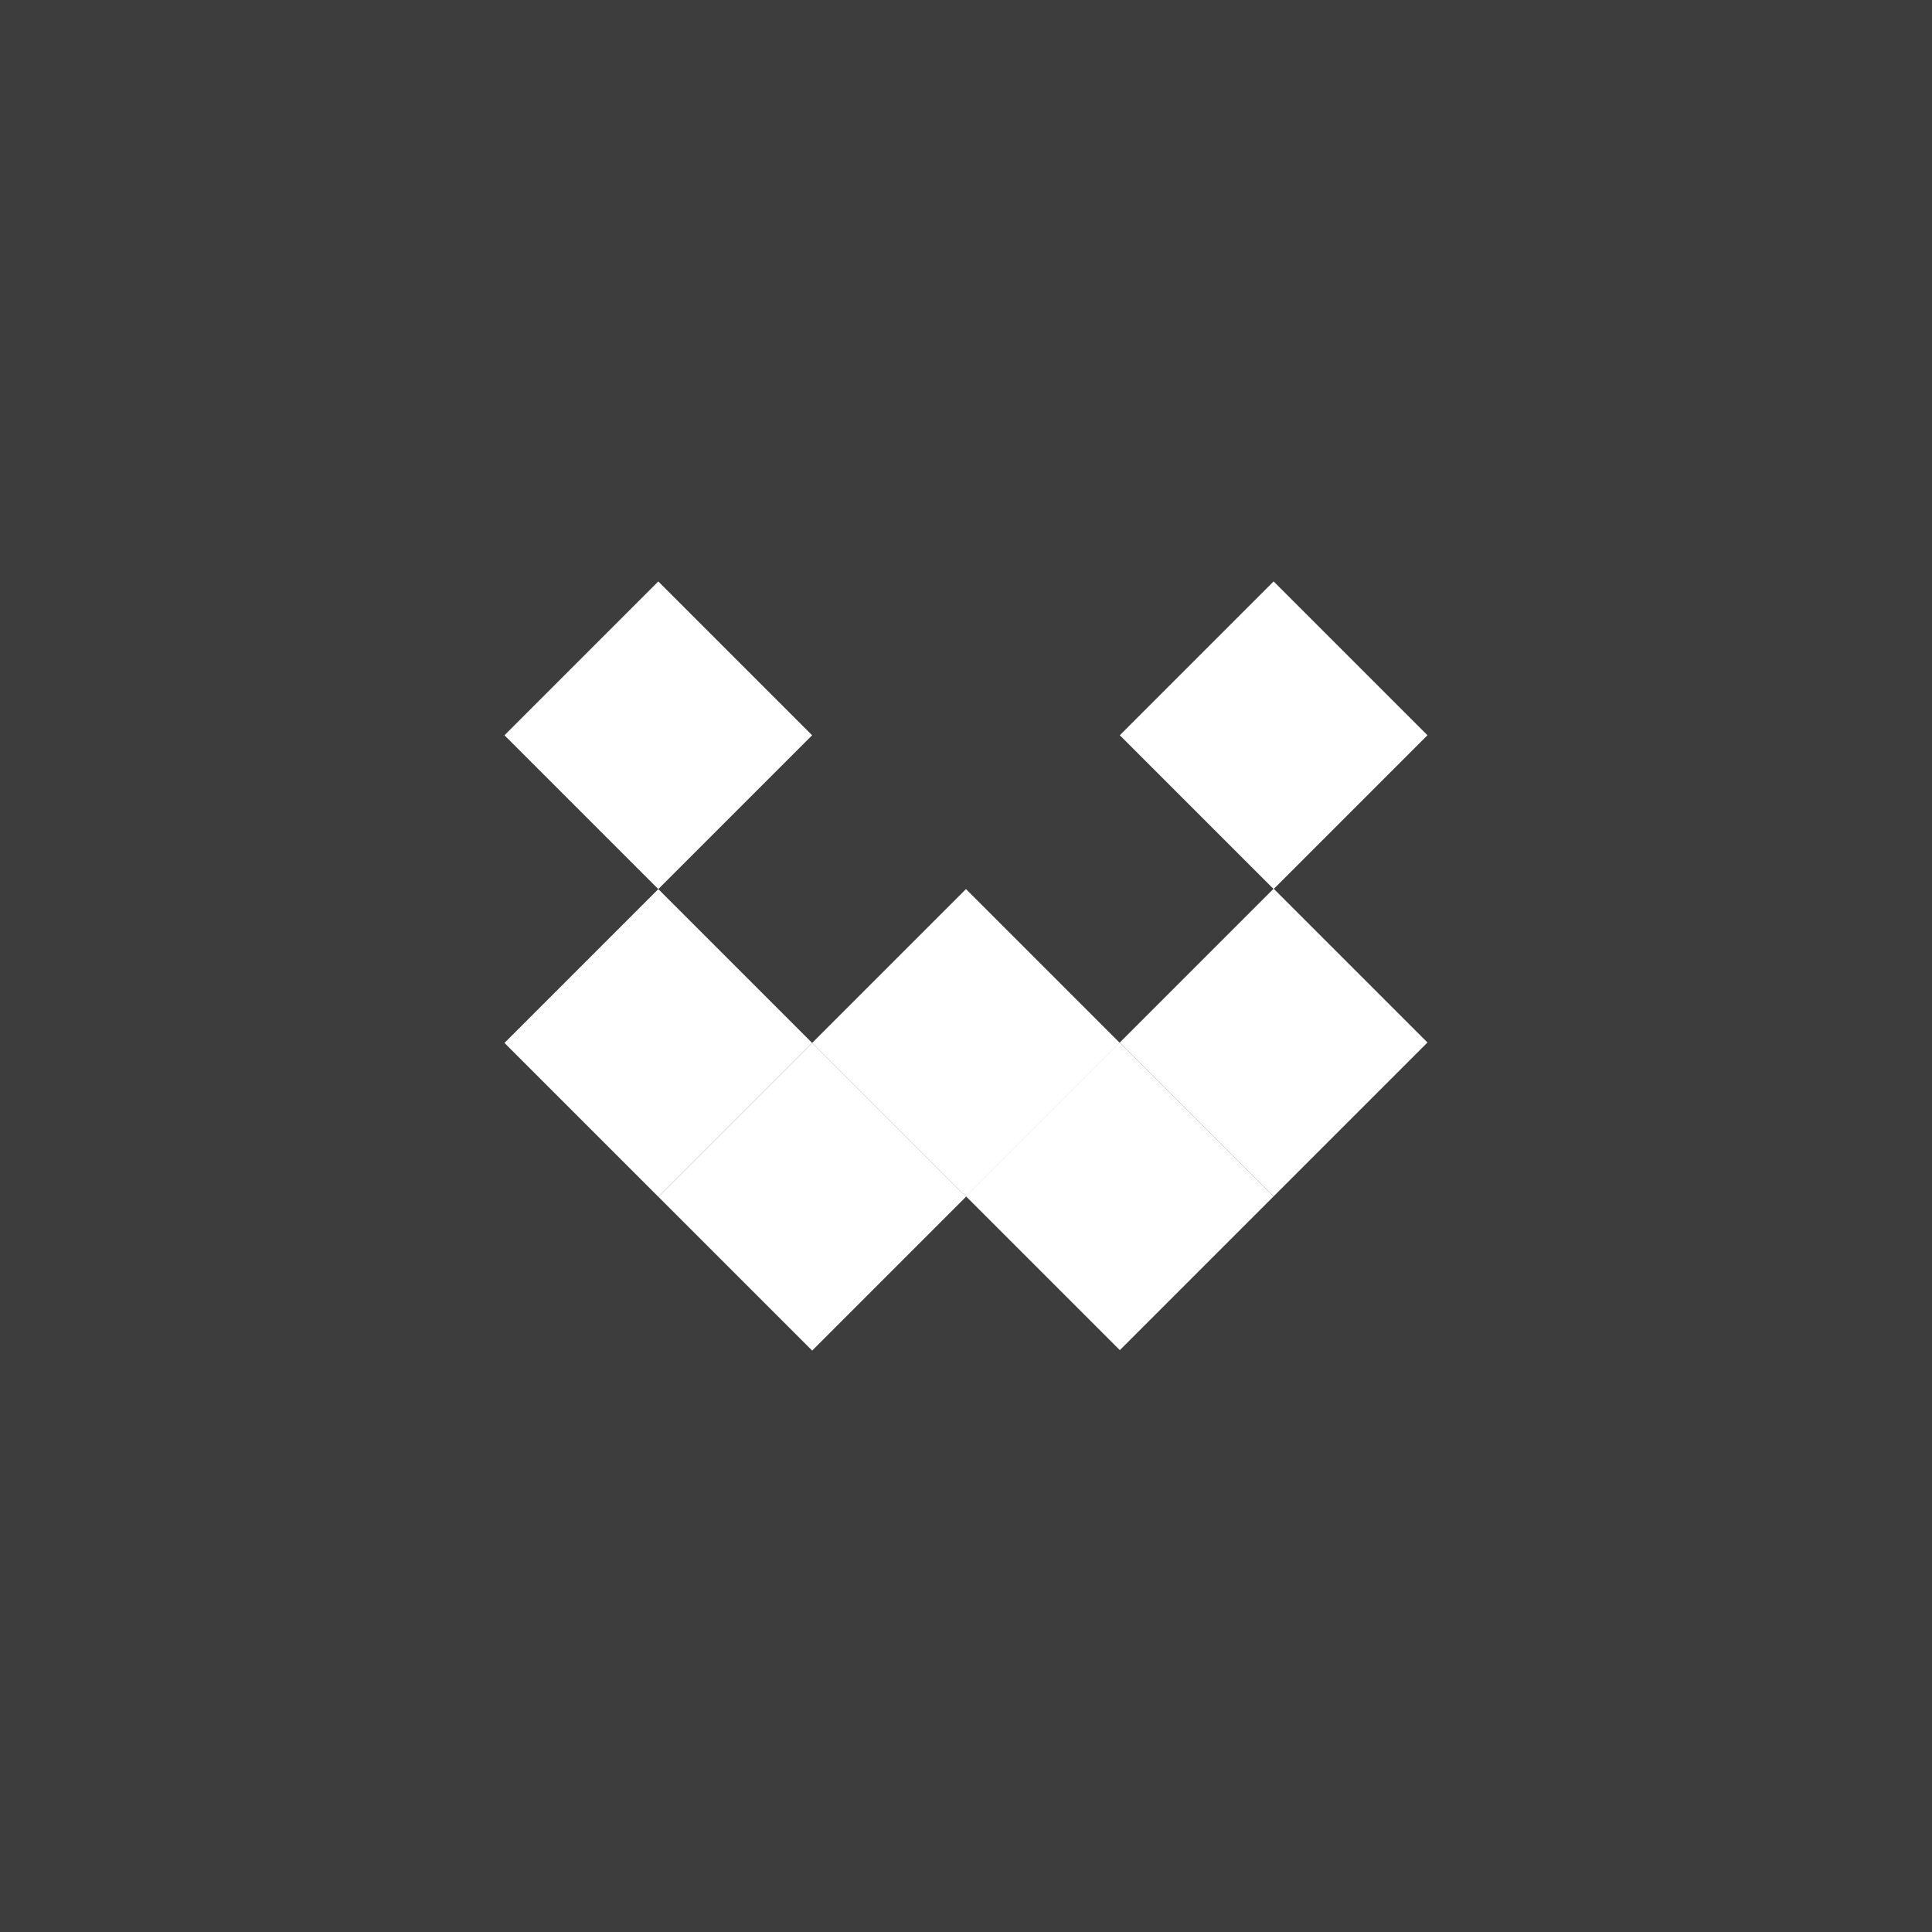<?xml version="1.0" encoding="UTF-8"?>
<svg xmlns="http://www.w3.org/2000/svg" version="1.1" viewBox="0 0 500 500">
  <rect x="0" y="0" width="500" height="500" fill="#333333" stroke="none"/>
  <defs>
    <style>
      .cls-1 {
        opacity: .05;
      }

      .cls-2 {
        isolation: isolate;
      }

      .cls-3 {
        fill: #fff;
        stroke-width: 0px;
      }
    </style>
  </defs>
  <g id="bg" class="cls-2">
    <g id="bg-2" data-name="bg" class="cls-1">
      <rect class="cls-3" width="500" height="500"/>
    </g>
  </g>
  <g id="avatar">
    <g>
      <g id="Rectangle_1" data-name="Rectangle 1">
        <rect class="cls-3" x="142.22" y="241.75" width="56.3" height="56.3" transform="translate(-140.95 199.53) rotate(-45)"/>
      </g>
      <g id="Rectangle_1-2" data-name="Rectangle 1">
        <rect class="cls-3" x="182.04" y="281.57" width="56.3" height="56.3" transform="translate(-157.44 239.34) rotate(-45)"/>
      </g>
      <g id="Rectangle_1-3" data-name="Rectangle 1">
        <rect class="cls-3" x="221.85" y="241.75" width="56.3" height="56.3" transform="translate(-117.63 255.83) rotate(-45)"/>
      </g>
      <g id="Rectangle_1-4" data-name="Rectangle 1">
        <rect class="cls-3" x="261.66" y="281.45" width="56.3" height="56.3" transform="translate(-134.04 295.61) rotate(-45)"/>
      </g>
      <g id="Rectangle_1-5" data-name="Rectangle 1">
        <rect class="cls-3" x="301.47" y="241.64" width="56.3" height="56.3" transform="translate(-94.23 312.1) rotate(-45)"/>
      </g>
      <g id="Rectangle_1-6" data-name="Rectangle 1">
        <rect class="cls-3" x="301.47" y="162.13" width="56.3" height="56.3" transform="translate(-38.01 288.81) rotate(-45)"/>
      </g>
      <g id="Rectangle_1-7" data-name="Rectangle 1">
        <rect class="cls-3" x="142.22" y="162.13" width="56.3" height="56.3" transform="translate(-84.65 176.21) rotate(-45)"/>
      </g>
    </g>
  </g>
</svg>